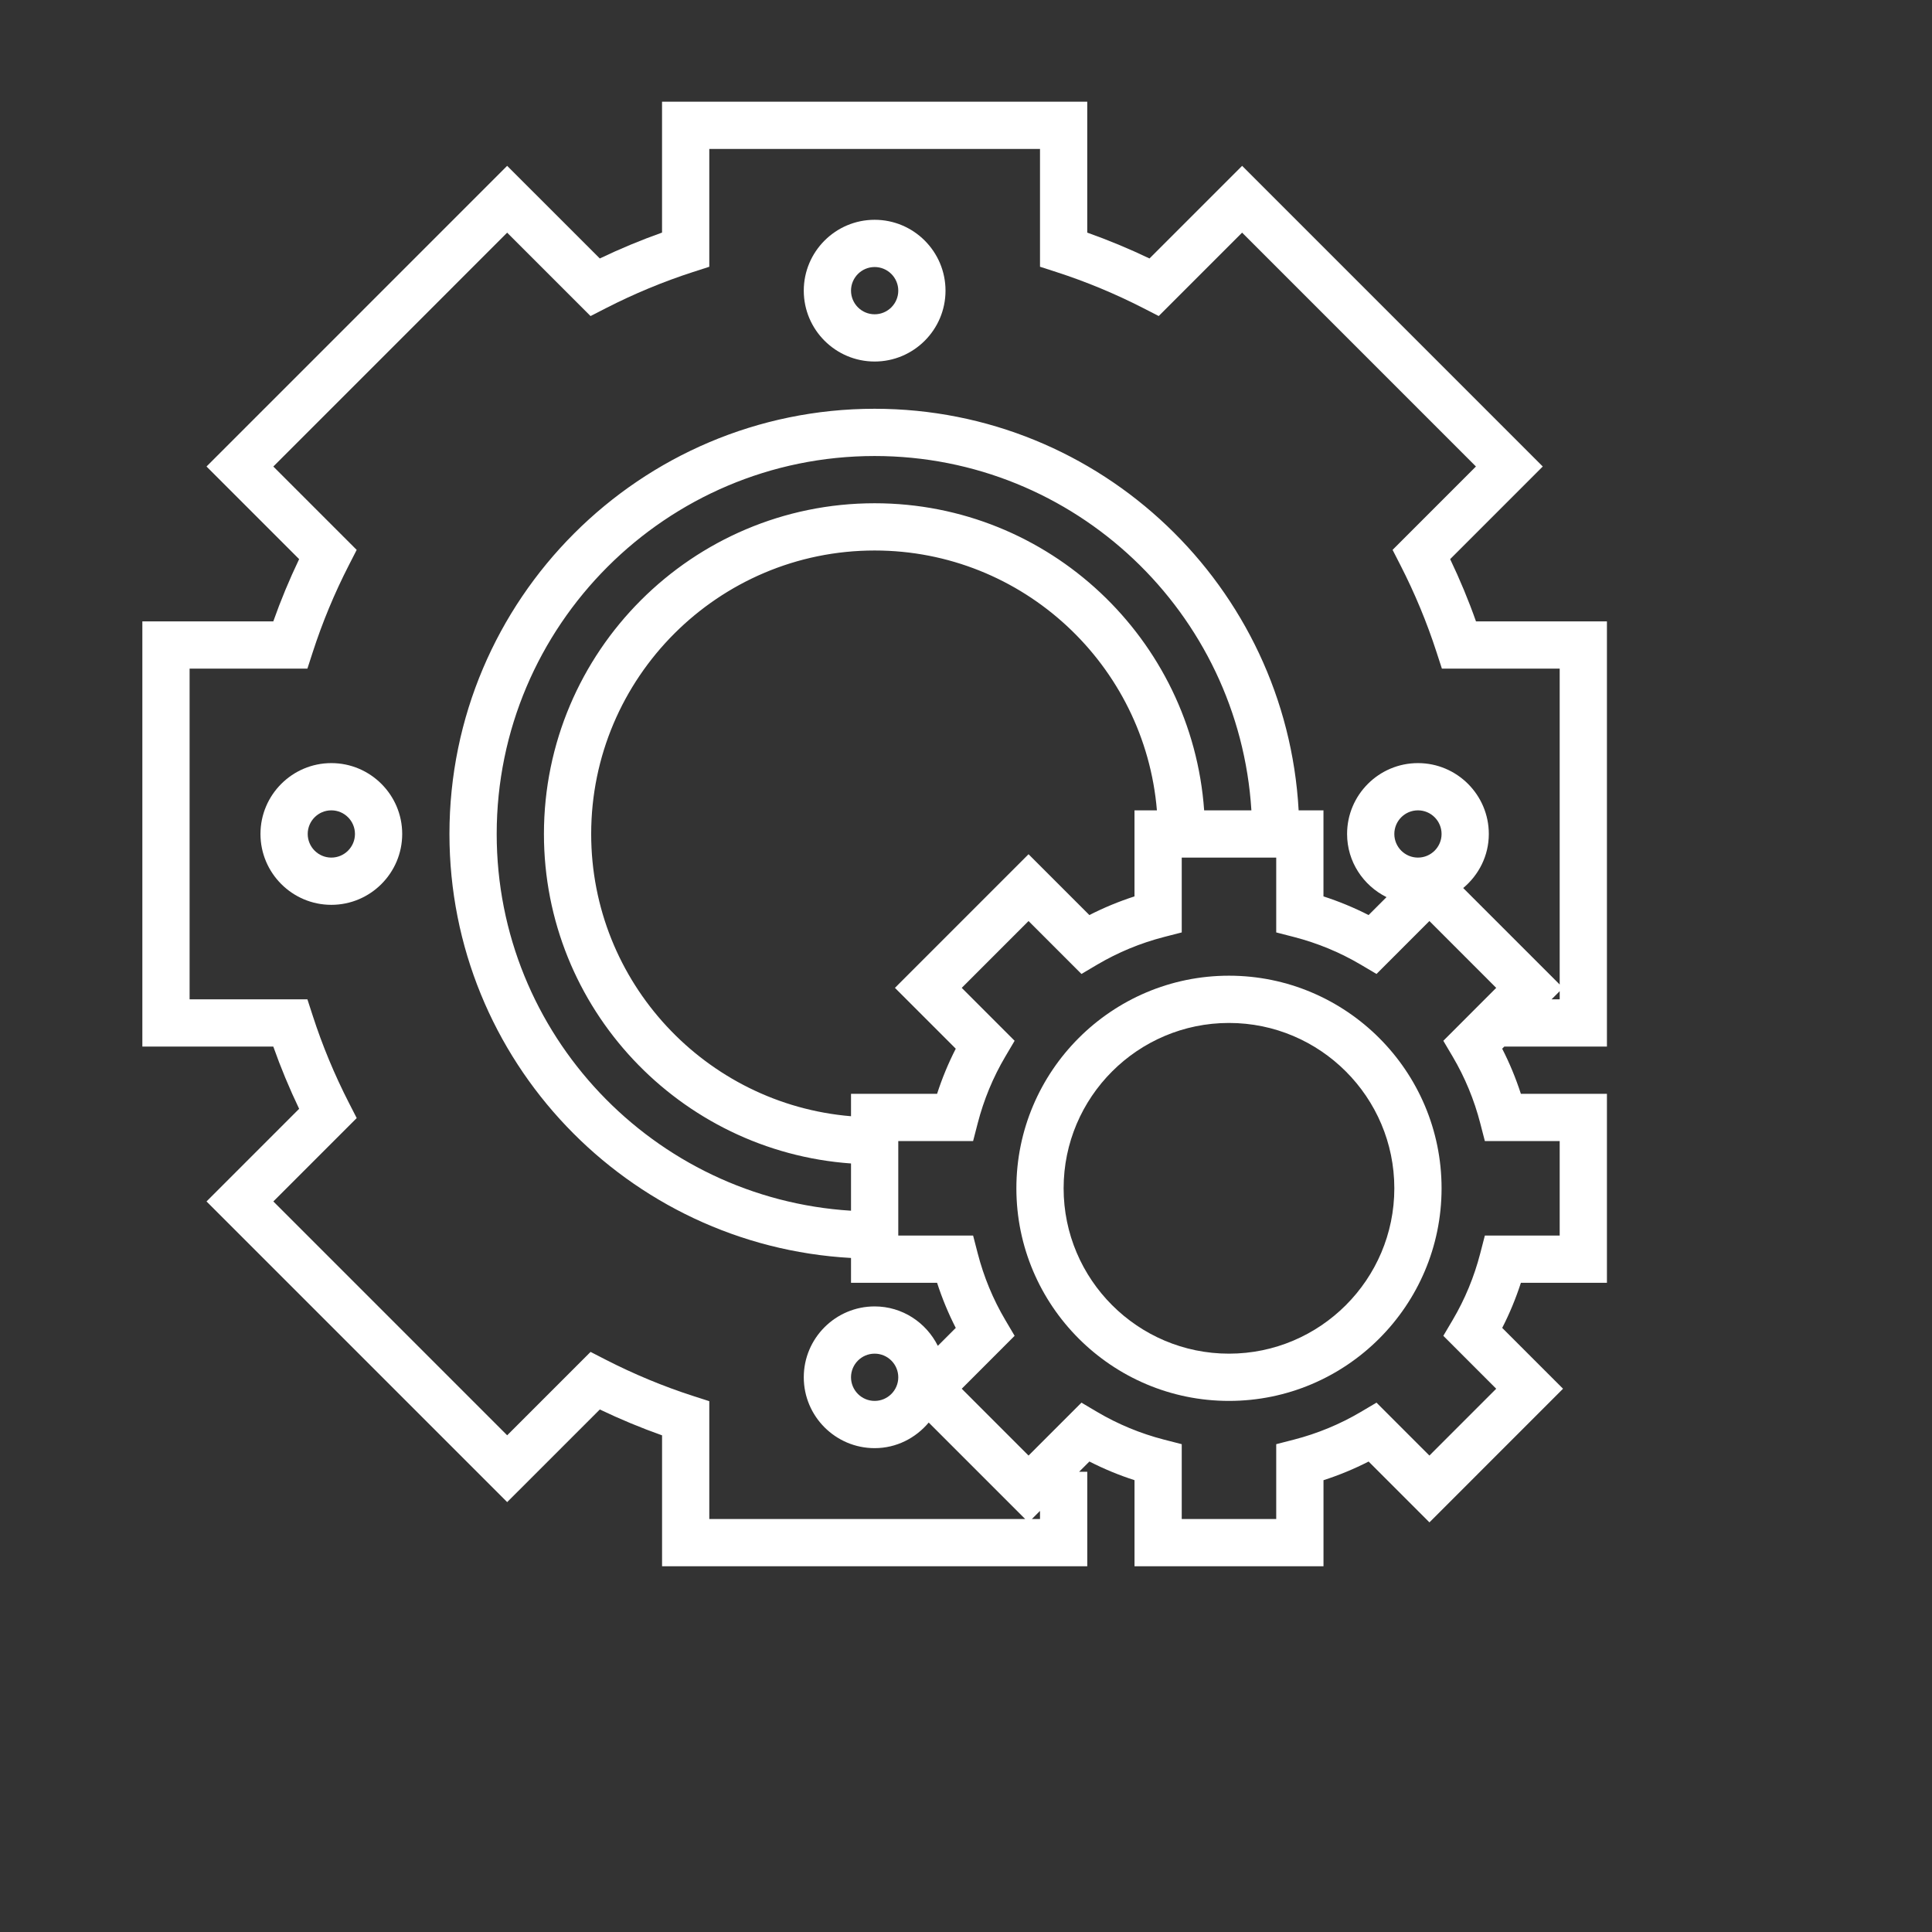 <svg width="161" height="161" viewBox="0 0 161 161" fill="none" xmlns="http://www.w3.org/2000/svg">
<rect x="0" y="0" width="161" height="161" fill="#333333" stroke="none"/>
<path d="M133.911 87.214V51.781H122.999C122.377 50.021 121.655 48.287 120.846 46.594L128.564 38.875L103.511 13.82L95.791 21.539C94.094 20.728 92.359 20.007 90.604 19.385V8.474H55.17V19.383C53.416 20.005 51.682 20.726 49.983 21.539L42.263 13.82L17.21 38.875L24.928 46.594C24.119 48.287 23.397 50.021 22.775 51.781H11.863V87.214H22.775C23.397 88.974 24.119 90.708 24.928 92.401L17.21 100.12L42.265 125.175L49.985 117.456C51.68 118.267 53.416 118.99 55.172 119.612V130.521H90.606V122.647H89.928L90.783 121.793C91.99 122.409 93.247 122.931 94.543 123.348V130.521H110.291V123.35C111.586 122.933 112.844 122.411 114.051 121.795L119.119 126.864L130.253 115.728L125.184 110.659C125.803 109.452 126.322 108.194 126.742 106.899H133.911V91.151H126.74C126.32 89.856 125.801 88.598 125.182 87.391L125.36 87.214H133.911ZM129.297 83.277L129.974 82.6V83.277H129.297ZM57.745 116.326C55.275 115.529 52.834 114.515 50.489 113.314L49.214 112.659L42.265 119.608L22.779 100.12L29.726 93.173L29.072 91.897C27.875 89.558 26.861 87.118 26.06 84.641L25.617 83.277H15.8V55.718H25.617L26.058 54.356C26.859 51.879 27.873 49.436 29.07 47.1L29.724 45.824L22.777 38.877L42.263 19.389L49.212 26.338L50.487 25.684C52.836 24.482 55.277 23.468 57.743 22.671L59.108 22.23V12.411H86.667V22.228L88.029 22.669C90.497 23.466 92.938 24.48 95.285 25.682L96.56 26.336L103.509 19.387L122.995 38.875L116.049 45.822L116.702 47.098C117.899 49.436 118.913 51.877 119.714 54.354L120.157 55.718H129.974V82.043L121.934 74.003C123.228 72.919 124.068 71.312 124.068 69.498C124.068 66.242 121.419 63.592 118.163 63.592C114.907 63.592 112.257 66.242 112.257 69.498C112.257 71.808 113.604 73.793 115.543 74.761L114.049 76.255C112.842 75.639 111.584 75.118 110.289 74.7V67.529H108.22C107.19 48.909 91.759 34.064 72.887 34.064C53.35 34.064 37.454 49.96 37.454 69.498C37.454 88.371 52.298 103.801 70.918 104.83V106.899H78.09C78.509 108.194 79.029 109.452 79.647 110.659L78.153 112.153C77.182 110.214 75.198 108.868 72.887 108.868C69.631 108.868 66.981 111.517 66.981 114.773C66.981 118.029 69.631 120.679 72.887 120.679C74.702 120.679 76.308 119.838 77.393 118.545L85.432 126.584H59.108V116.765L57.745 116.326ZM118.163 71.466C117.076 71.466 116.194 70.582 116.194 69.498C116.194 68.413 117.076 67.529 118.163 67.529C119.249 67.529 120.131 68.413 120.131 69.498C120.131 70.582 119.249 71.466 118.163 71.466ZM79.647 87.391C79.029 88.598 78.509 89.856 78.09 91.151H70.918V93.019C58.812 92.013 49.265 81.858 49.265 69.498C49.265 56.472 59.861 45.875 72.887 45.875C85.249 45.875 95.403 55.425 96.409 67.529H94.541V74.7C93.245 75.118 91.987 75.639 90.781 76.255L85.712 71.186L74.578 82.322L79.647 87.391ZM100.346 67.529C99.33 53.251 87.419 41.938 72.887 41.938C57.69 41.938 45.328 54.301 45.328 69.498C45.328 84.029 56.641 95.94 70.918 96.956V100.893C54.47 99.87 41.391 86.2 41.391 69.498C41.391 52.131 55.521 38.001 72.887 38.001C89.59 38.001 103.259 51.08 104.283 67.529H100.346ZM72.887 116.742C71.8 116.742 70.918 115.858 70.918 114.773C70.918 113.689 71.8 112.805 72.887 112.805C73.974 112.805 74.856 113.689 74.856 114.773C74.856 115.858 73.974 116.742 72.887 116.742ZM86.667 126.584H85.991L86.667 125.909V126.584ZM129.974 95.088V102.962H123.738L123.356 104.438C122.85 106.401 122.076 108.273 121.053 110.005L120.277 111.318L124.684 115.728L119.117 121.297L114.708 116.887L113.393 117.665C111.663 118.687 109.791 119.462 107.828 119.968L106.352 120.348V126.584H98.478V120.348L97.001 119.968C95.039 119.462 93.167 118.687 91.436 117.665L90.121 116.887L85.712 121.297L80.145 115.728L84.552 111.318L83.777 110.005C82.753 108.273 81.98 106.401 81.474 104.438L81.092 102.962H74.856V95.088H81.092L81.474 93.612C81.98 91.649 82.753 89.777 83.777 88.045L84.552 86.732L80.145 82.322L85.712 76.753L90.121 81.163L91.436 80.385C93.167 79.364 95.039 78.588 97.001 78.082L98.478 77.702V71.466H106.352V77.702L107.828 78.082C109.791 78.588 111.663 79.364 113.393 80.385L114.708 81.163L119.117 76.753L124.684 82.322L120.277 86.732L121.053 88.045C122.076 89.777 122.85 91.649 123.356 93.612L123.738 95.088H129.974Z" fill="white"/>
<path d="M72.887 30.127C76.143 30.127 78.793 27.478 78.793 24.222C78.793 20.966 76.143 18.316 72.887 18.316C69.631 18.316 66.981 20.966 66.981 24.222C66.981 27.478 69.631 30.127 72.887 30.127ZM72.887 22.253C73.974 22.253 74.856 23.137 74.856 24.222C74.856 25.306 73.974 26.19 72.887 26.19C71.8 26.19 70.918 25.306 70.918 24.222C70.918 23.137 71.8 22.253 72.887 22.253Z" fill="white"/>
<path d="M27.612 63.592C24.356 63.592 21.706 66.242 21.706 69.497C21.706 72.753 24.356 75.403 27.612 75.403C30.867 75.403 33.517 72.753 33.517 69.497C33.517 66.242 30.867 63.592 27.612 63.592ZM27.612 71.466C26.525 71.466 25.643 70.582 25.643 69.497C25.643 68.413 26.525 67.529 27.612 67.529C28.698 67.529 29.58 68.413 29.58 69.497C29.58 70.582 28.698 71.466 27.612 71.466Z" fill="white"/>
<path d="M102.415 81.308C92.645 81.308 84.698 89.257 84.698 99.025C84.698 108.793 92.645 116.742 102.415 116.742C112.185 116.742 120.131 108.793 120.131 99.025C120.131 89.257 112.185 81.308 102.415 81.308ZM102.415 112.805C94.818 112.805 88.635 106.624 88.635 99.025C88.635 91.427 94.818 85.246 102.415 85.246C110.011 85.246 116.194 91.427 116.194 99.025C116.194 106.624 110.011 112.805 102.415 112.805Z" fill="white"/>
</svg>
